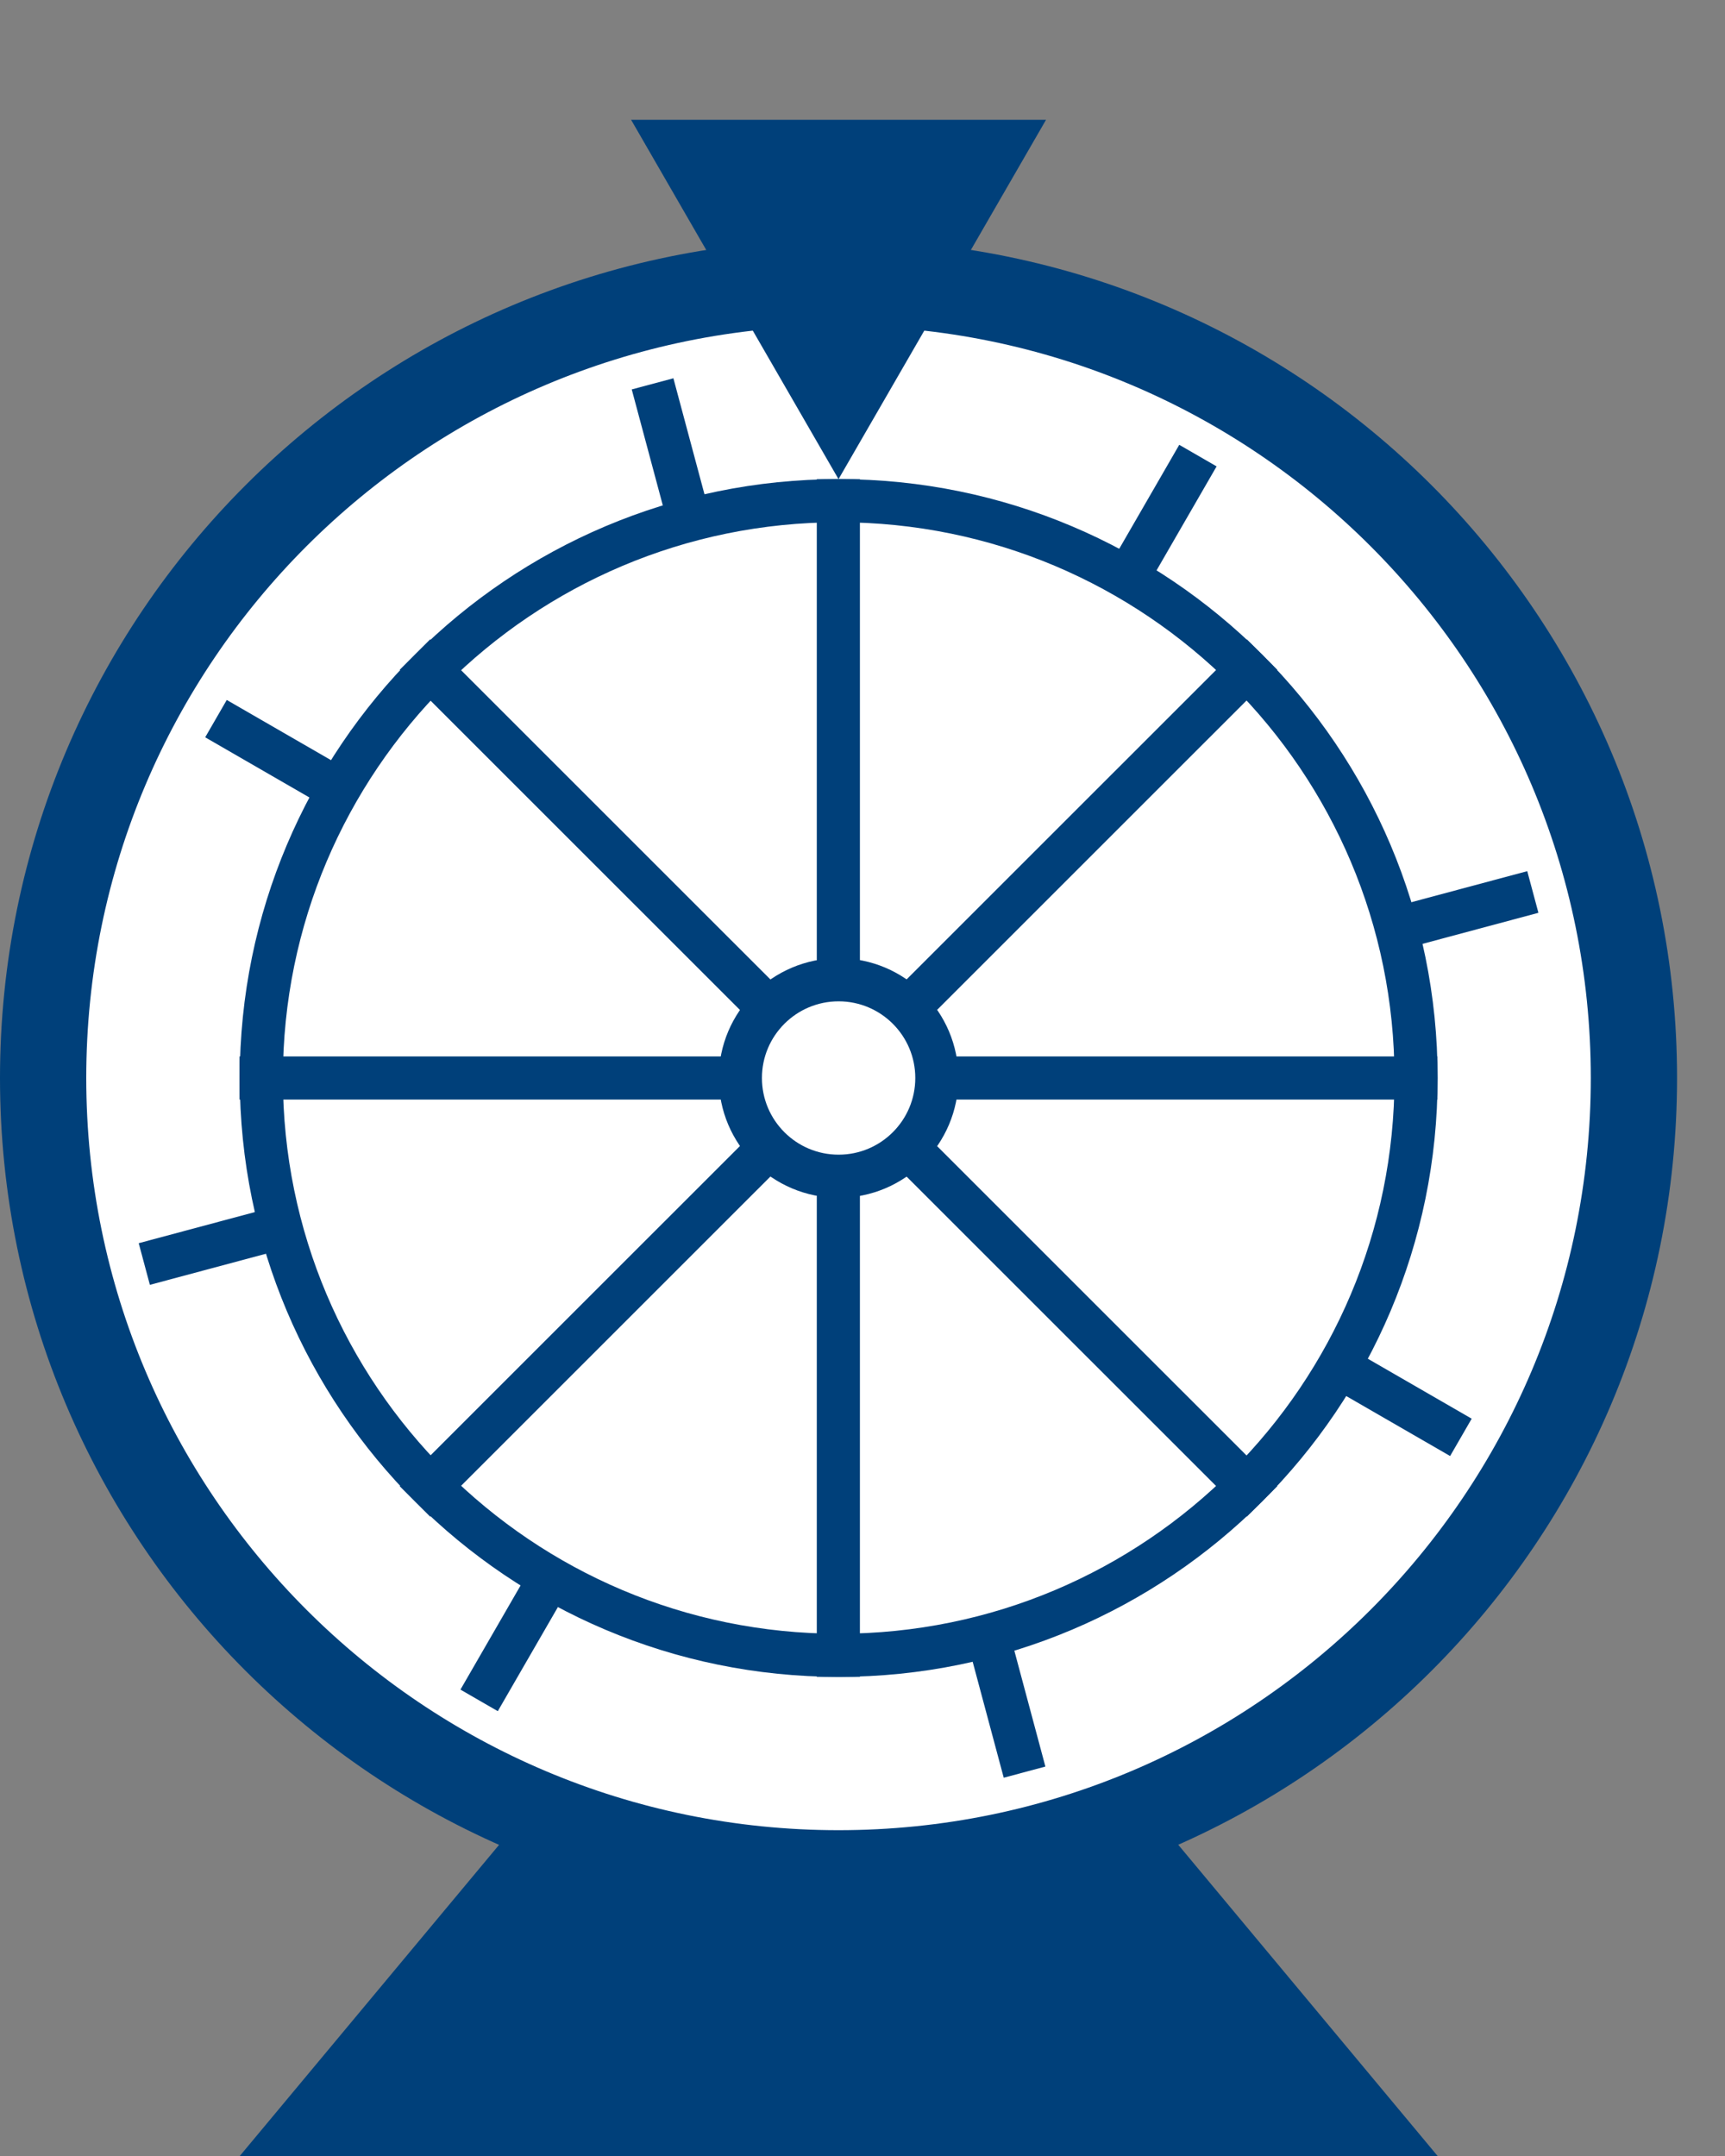 <svg width="20" height="25" viewBox="0 0 20 25" fill="none" xmlns="http://www.w3.org/2000/svg">
<rect x="0" y="0" width="20" height="25" fill="#808080" stroke="none"/>
<g id="Group 115">
<path id="Rectangle 57" d="M6.252 20.833H13.196L16.668 25H2.78L6.252 20.833Z" fill="#00407A"/>
<path id="Ellipse 42" d="M18.944 12.5C18.944 17.593 14.816 21.722 9.722 21.722C4.629 21.722 0.5 17.593 0.5 12.5C0.5 7.407 4.629 3.278 9.722 3.278C14.816 3.278 18.944 7.407 18.944 12.5Z" fill="white" stroke="#00407A"/>
<path id="Vector 20" d="M13.889 5.283L5.555 19.717" stroke="#00407A" stroke-width="0.5"/>
<path id="Vector 21" d="M16.938 16.667L2.504 8.333" stroke="#00407A" stroke-width="0.5"/>
<path id="Vector 22" d="M1.673 14.657L17.772 10.343" stroke="#00407A" stroke-width="0.5"/>
<path id="Vector 23" d="M7.566 4.451L11.879 20.549" stroke="#00407A" stroke-width="0.5"/>
<path id="Ellipse 43" d="M16.418 12.5C16.418 16.197 13.421 19.194 9.724 19.194C6.027 19.194 3.03 16.197 3.03 12.5C3.03 8.803 6.027 5.806 9.724 5.806C13.421 5.806 16.418 8.803 16.418 12.5Z" fill="white" stroke="#00407A" stroke-width="0.5"/>
<path id="Vector 16" d="M9.72 5.556V19.444" stroke="#00407A" stroke-width="0.5"/>
<path id="Vector 17" d="M16.666 12.5L2.777 12.5" stroke="#00407A" stroke-width="0.5"/>
<path id="Vector 18" d="M4.811 17.41L14.632 7.59" stroke="#00407A" stroke-width="0.5"/>
<path id="Vector 19" d="M4.811 7.59L14.632 17.41" stroke="#00407A" stroke-width="0.5"/>
<path id="Ellipse 44" d="M10.862 12.5C10.862 13.129 10.352 13.639 9.723 13.639C9.094 13.639 8.584 13.129 8.584 12.5C8.584 11.871 9.094 11.361 9.723 11.361C10.352 11.361 10.862 11.871 10.862 12.5Z" fill="white" stroke="#00407A" stroke-width="0.5"/>
<path id="Polygon 2" d="M9.722 5.556L7.317 1.389L12.128 1.389L9.722 5.556Z" fill="#00407A"/>
</g>
</svg>
